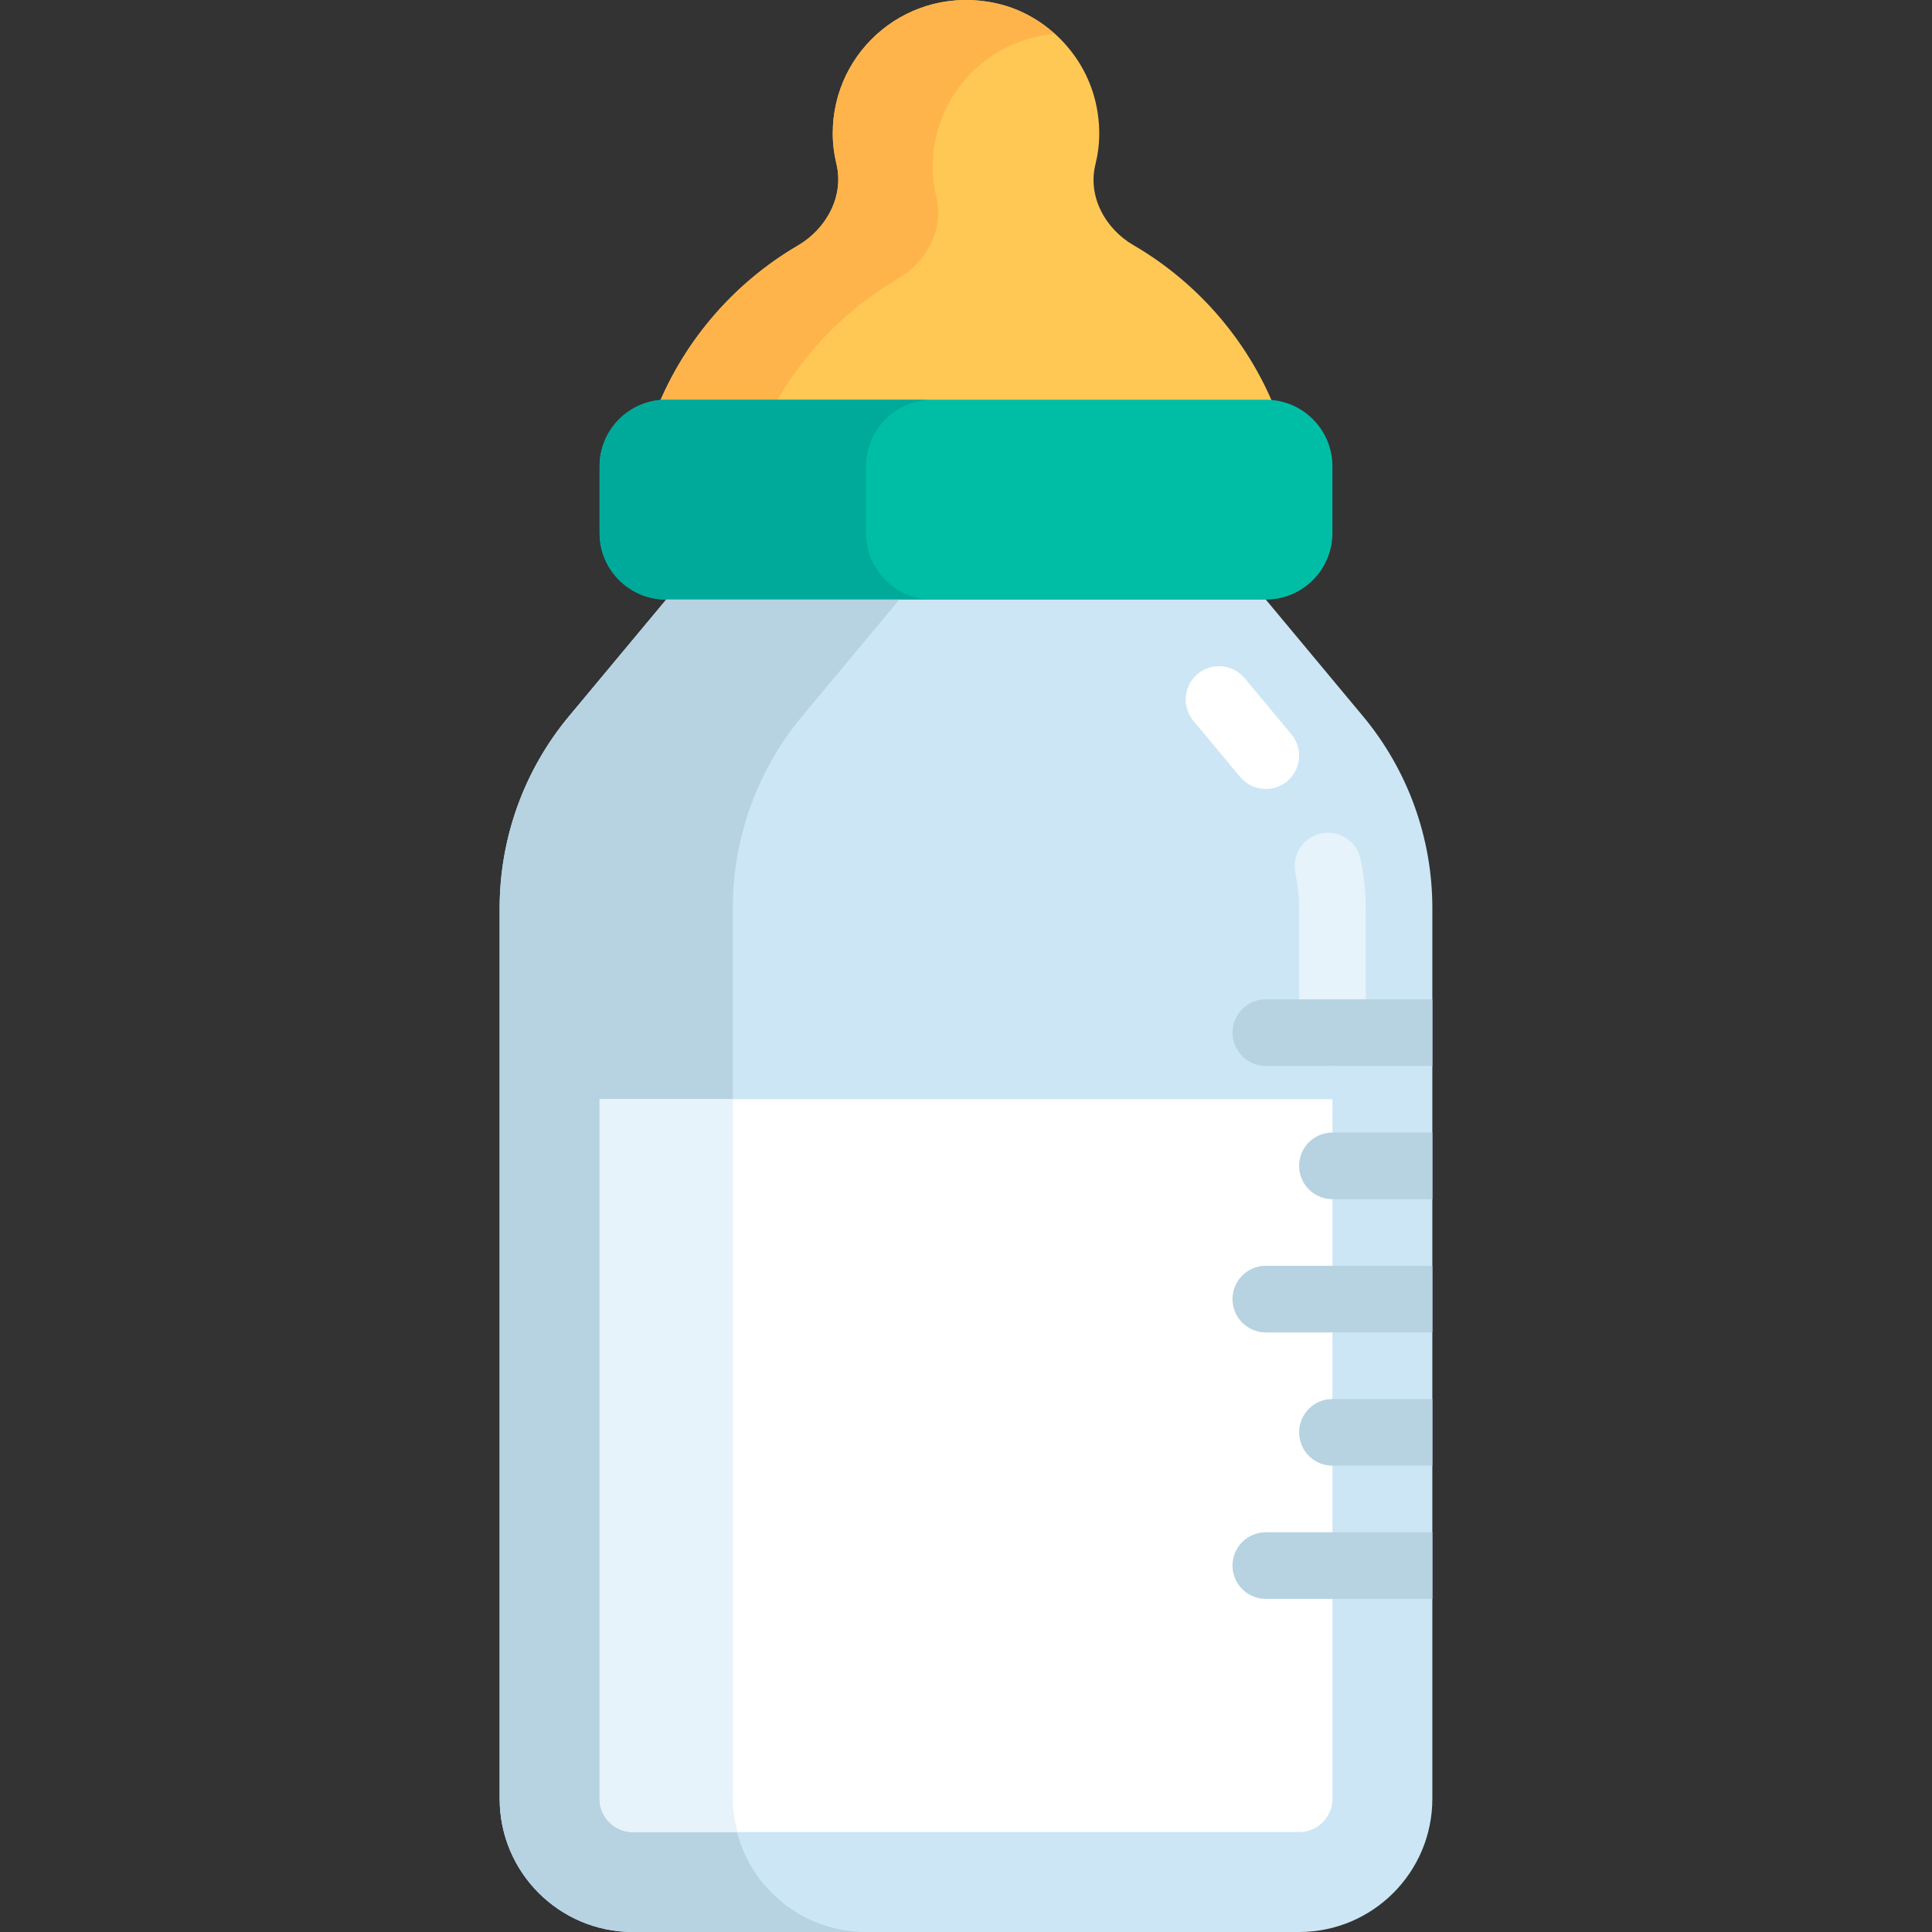 <?xml version="1.0" encoding="iso-8859-1"?>
<!-- Generator: Adobe Illustrator 19.0.0, SVG Export Plug-In . SVG Version: 6.00 Build 0)  -->
<svg version="1.1" id="Layer_1" xmlns="http://www.w3.org/2000/svg" xmlns:xlink="http://www.w3.org/1999/xlink" x="0px" y="0px"
	 viewBox="0 0 464 464" style="enable-background:new 0 0 464 464;" xml:space="preserve">
<rect x="0" y="0" width="464" height="464" fill="#333333" stroke="none"/>
<g>
	<path style="fill:#FFC855;" d="M191.637,58.964c-15.774,9.233-28.098,23.708-34.585,41.036h149.894
		c-6.508-17.387-18.893-31.902-34.745-41.13c-6.821-3.971-11.016-11.741-9.113-19.401c1.178-4.744,1.271-9.918-0.056-15.312
		c-2.836-11.52-12.248-20.85-23.84-23.373C218.384-3.746,200,11.98,200,32c0,2.533,0.306,4.986,0.879,7.335
		C202.768,47.087,198.523,54.933,191.637,58.964z"/>
	<path style="fill:#FFB44B;" d="M200,32c0,2.533,0.307,4.986,0.879,7.335c1.889,7.751-2.356,15.598-9.242,19.628
		c-15.774,9.233-28.099,23.708-34.585,41.037h27.541c6.951-13.777,17.766-25.265,31.044-33.037
		c6.886-4.03,11.131-11.876,9.242-19.628C224.307,44.986,224,42.533,224,40c0-16.762,12.901-30.463,29.308-31.837
		c-3.977-3.58-8.795-6.221-14.116-7.379C218.384-3.746,200,11.979,200,32z"/>
	<g>
		<g>
			<path style="fill:#00BEA5;" d="M304,144H160c-8.837,0-16-7.163-16-16v-16c0-8.837,7.163-16,16-16h144c8.837,0,16,7.163,16,16v16
				C320,136.837,312.837,144,304,144z"/>
		</g>
	</g>
	<g>
		<g>
			<path style="fill:#00AA9A;" d="M208,128v-16c0-8.837,7.164-16,16-16h-64c-8.836,0-16,7.163-16,16v16c0,8.836,7.164,16,16,16h64
				C215.164,144,208,136.836,208,128z"/>
		</g>
	</g>
	<g>
		<g>
			<path style="fill:#CDE6F5;" d="M312,464H152c-17.673,0-32-14.327-32-32V218.067c0-16.843,5.905-33.153,16.687-46.092L159.998,144
				h144.005l23.31,27.975C338.096,184.914,344,201.224,344,218.066V432C344,449.673,329.673,464,312,464z"/>
		</g>
	</g>
	<g>
		<g>
			<path style="fill:#E6F3FA;" d="M320,256.004c-4.422,0-8-3.582-8-8v-29.938c0-2.793-0.305-5.617-0.891-8.395
				c-0.93-4.32,1.828-8.574,6.148-9.496c4.289-0.934,8.57,1.828,9.492,6.152c0.828,3.875,1.25,7.824,1.25,11.738v29.938
				C328,252.422,324.422,256.004,320,256.004z"/>
		</g>
	</g>
	<g>
		<g>
			<path style="fill:#FFFFFF;" d="M304.008,189.488c-2.297,0-4.57-0.98-6.156-2.879l-11.234-13.488
				c-2.828-3.395-2.367-8.441,1.031-11.27c3.391-2.824,8.43-2.363,11.266,1.027l11.234,13.488c2.828,3.395,2.367,8.441-1.031,11.27
				C307.625,188.879,305.813,189.488,304.008,189.488z"/>
		</g>
	</g>
	<g>
		<g>
			<path style="fill:#B7D3E2;" d="M176,432V218.066c0-16.843,5.905-33.153,16.687-46.092L215.998,144h-56l-23.311,27.975
				C125.905,184.914,120,201.224,120,218.066V432c0,17.673,14.327,32,32,32h56C190.327,464,176,449.673,176,432z"/>
		</g>
	</g>
	<g>
		<g>
			<path style="fill:#B7D3E2;" d="M304,256h40v-16h-40c-4.418,0-8,3.582-8,8l0,0C296,252.418,299.582,256,304,256z"/>
		</g>
	</g>
	<g>
		<g>
			<path style="fill:#FFFFFF;" d="M312,440H152c-4.418,0-8-3.582-8-8V264h176v168C320,436.418,316.418,440,312,440z"/>
		</g>
	</g>
	<g>
		<g>
			<path style="fill:#E6F3FA;" d="M176,264h-32v168c0,4.418,3.582,8,8,8h25.131c-0.666-2.571-1.131-5.221-1.131-8V264z"/>
		</g>
	</g>
	<g>
		<g>
			<path style="fill:#B7D3E2;" d="M304,384h40v-16h-40c-4.418,0-8,3.582-8,8l0,0C296,380.418,299.582,384,304,384z"/>
		</g>
	</g>
	<g>
		<g>
			<path style="fill:#B7D3E2;" d="M320,352h24v-16h-24c-4.418,0-8,3.582-8,8l0,0C312,348.418,315.582,352,320,352z"/>
		</g>
	</g>
	<g>
		<g>
			<path style="fill:#B7D3E2;" d="M304,320h40v-16h-40c-4.418,0-8,3.582-8,8l0,0C296,316.418,299.582,320,304,320z"/>
		</g>
	</g>
	<g>
		<g>
			<path style="fill:#B7D3E2;" d="M320,288h24v-16h-24c-4.418,0-8,3.582-8,8l0,0C312,284.418,315.582,288,320,288z"/>
		</g>
	</g>
</g>
<g>
</g>
<g>
</g>
<g>
</g>
<g>
</g>
<g>
</g>
<g>
</g>
<g>
</g>
<g>
</g>
<g>
</g>
<g>
</g>
<g>
</g>
<g>
</g>
<g>
</g>
<g>
</g>
<g>
</g>
</svg>

